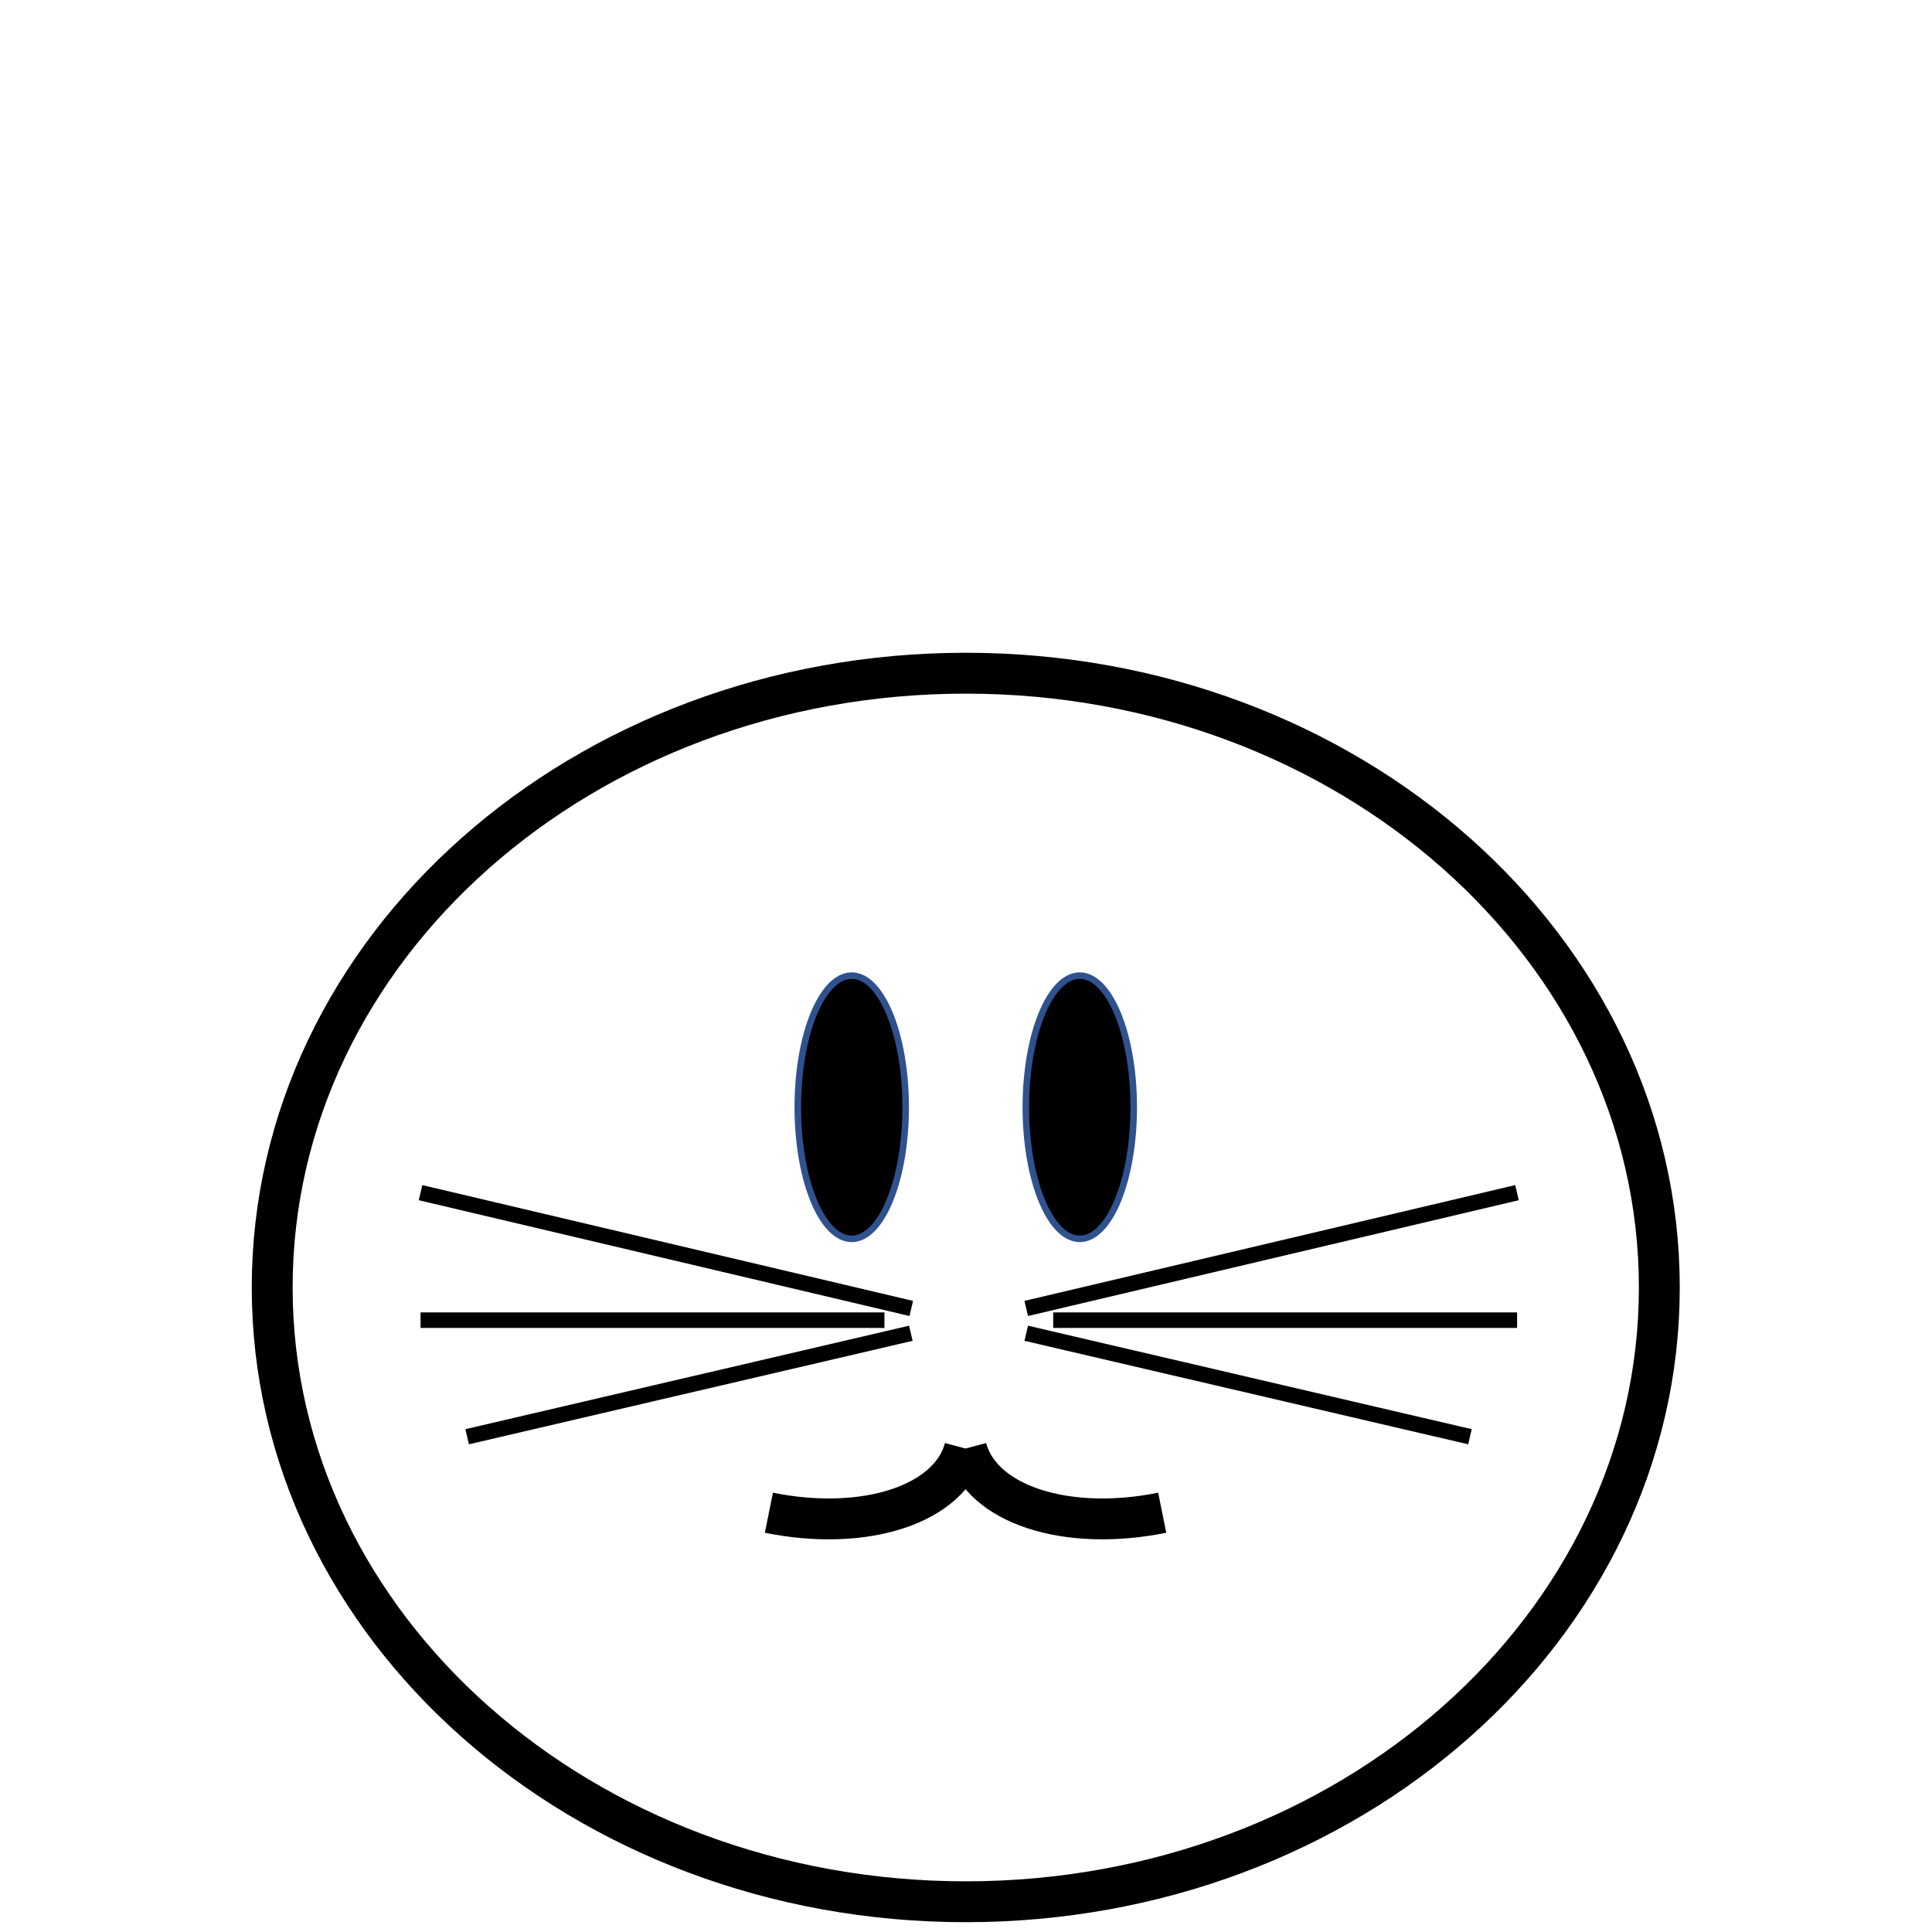 <?xml version="1.0" encoding="UTF-8" standalone="no"?>
<svg
   xmlnsDc="http://purl.org/dc/elements/1.1/"
   xmlnsCc="http://creativecommons.org/ns#"
   xmlnsRdf="http://www.w3.org/1999/02/22-rdf-syntax-ns#"
   xmlnsSvg="http://www.w3.org/2000/svg"
   xmlns="http://www.w3.org/2000/svg"
   viewBox="0 0 378.08 378.08"
   height="378.08"
   width="378.08"
   xmlSpace="preserve"
   id="svg2"
   version="1.1"><defs
     id="defs6"><clipPath
       id="clipPath18"
       clipPathUnits="userSpaceOnUse"><path
         style="clip-rule:evenodd"
         id="path16"
         d="M 0,6.1035e-5 H 283.56 V 283.56 H 0 Z" /></clipPath><clipPath
       id="clipPath38"
       clipPathUnits="userSpaceOnUse"><path
         style="clip-rule:evenodd"
         id="path36"
         d="M -3.0518e-5,283.56 H 283.56 V -3.0518e-5 H -1.5259e-5" /></clipPath><clipPath
       id="clipPath48"
       clipPathUnits="userSpaceOnUse"><path
         style="clip-rule:evenodd"
         id="path46"
         d="M -7.629e-6,283.56 H 283.56 V 0 H -7.629e-6" /></clipPath></defs><g
     transform="matrix(1.333,0,0,-1.333,0,378.08)"
     id="g10">
     <!-- <g
       id="g12"><g
         clip-path="url(#clipPath18)"
         id="g14"><path
           id="path20"
           style="fill:#ffffff;fill-opacity:1;fill-rule:evenodd;stroke:none"
           d="M 0,3.0518e-5 H 283.56 V 283.56003 H 0 Z" /></g></g> -->


      <path id="ear-left"></path>
      <path id="ear-right"></path>

      


      <path
       id="path22"
       style="fill:none;stroke:#000000;stroke-width:6;stroke-linecap:butt;stroke-linejoin:miter;stroke-miterlimit:10;stroke-dasharray:none;stroke-opacity:1"
       d="m 39.96,94.62 c 0,49.81 45.586,90.18 101.82,90.18 56.23,0 101.82,-40.37 101.82,-90.18 C 243.6,44.815 198.01,4.44 141.78,4.44 85.546,4.44 39.96,44.815 39.96,94.62 Z" /><path
       id="path24"
       style="fill:#000000;fill-opacity:1;fill-rule:evenodd;stroke:none"
       d="m 117.12,121.08 c 0,10.67 3.55,19.32 7.92,19.32 4.37,0 7.92,-8.65 7.92,-19.32 0,-10.67 -3.55,-19.32 -7.92,-19.32 -4.37,0 -7.92,8.65 -7.92,19.32 z" /><path
       id="path26"
       style="fill:none;stroke:#2f528f;stroke-width:0.96;stroke-linecap:butt;stroke-linejoin:miter;stroke-miterlimit:10;stroke-dasharray:none;stroke-opacity:1"
       d="m 117.12,121.08 c 0,10.67 3.55,19.32 7.92,19.32 4.37,0 7.92,-8.65 7.92,-19.32 0,-10.67 -3.55,-19.32 -7.92,-19.32 -4.37,0 -7.92,8.65 -7.92,19.32 z" /><path
       id="path28"
       style="fill:#000000;fill-opacity:1;fill-rule:evenodd;stroke:none"
       d="m 150.6,121.08 c 0,10.67 3.55,19.32 7.92,19.32 4.37,0 7.92,-8.65 7.92,-19.32 0,-10.67 -3.55,-19.32 -7.92,-19.32 -4.37,0 -7.92,8.65 -7.92,19.32 z" /><path
       id="path30"
       style="fill:none;stroke:#2f528f;stroke-width:0.96;stroke-linecap:butt;stroke-linejoin:miter;stroke-miterlimit:10;stroke-dasharray:none;stroke-opacity:1"
       d="m 150.6,121.08 c 0,10.67 3.55,19.32 7.92,19.32 4.37,0 7.92,-8.65 7.92,-19.32 0,-10.67 -3.55,-19.32 -7.92,-19.32 -4.37,0 -7.92,8.65 -7.92,19.32 z" /><g
       id="g32"><g
         clip-path="url(#clipPath38)"
         id="g34"><path
           id="path40"
           style="fill:none;stroke:#000000;stroke-width:6;stroke-linecap:butt;stroke-linejoin:miter;stroke-miterlimit:10;stroke-dasharray:none;stroke-opacity:1"
           d="m 170.62,61.551 c -14.14,-2.852 -26.54,1.225 -28.75,9.454" /></g></g><g
       id="g42"><g
         clip-path="url(#clipPath48)"
         id="g44"><path
           id="path50"
           style="fill:none;stroke:#000000;stroke-width:6;stroke-linecap:butt;stroke-linejoin:miter;stroke-miterlimit:10;stroke-dasharray:none;stroke-opacity:1"
           d="m 112.88,61.551 c 14.14,-2.852 26.54,1.226 28.75,9.454" /></g></g><path
       id="path52"
       style="fill:none;stroke:#000000;stroke-width:2.28;stroke-linecap:butt;stroke-linejoin:miter;stroke-miterlimit:10;stroke-dasharray:none;stroke-opacity:1"
       d="M 133.78,91.542 61.74,108.54" /><path
       id="path54"
       style="fill:none;stroke:#000000;stroke-width:2.28;stroke-linecap:butt;stroke-linejoin:miter;stroke-miterlimit:10;stroke-dasharray:none;stroke-opacity:1"
       d="M 129.84,89.82 H 61.74" /><path
       id="path56"
       style="fill:none;stroke:#000000;stroke-width:2.28;stroke-linecap:butt;stroke-linejoin:miter;stroke-miterlimit:10;stroke-dasharray:none;stroke-opacity:1"
       d="M 133.72,87.9 68.58,72.707" /><path
       id="path58"
       style="fill:none;stroke:#000000;stroke-width:2.28;stroke-linecap:butt;stroke-linejoin:miter;stroke-miterlimit:10;stroke-dasharray:none;stroke-opacity:1"
       d="M 150.66,91.542 222.7,108.54" /><path
       id="path60"
       style="fill:none;stroke:#000000;stroke-width:2.28;stroke-linecap:butt;stroke-linejoin:miter;stroke-miterlimit:10;stroke-dasharray:none;stroke-opacity:1"
       d="m 154.62,89.82 h 68.1" /><path
       id="path62"
       style="fill:none;stroke:#000000;stroke-width:2.28;stroke-linecap:butt;stroke-linejoin:miter;stroke-miterlimit:10;stroke-dasharray:none;stroke-opacity:1"
       d="M 150.66,87.9 215.8,72.707" /></g></svg>